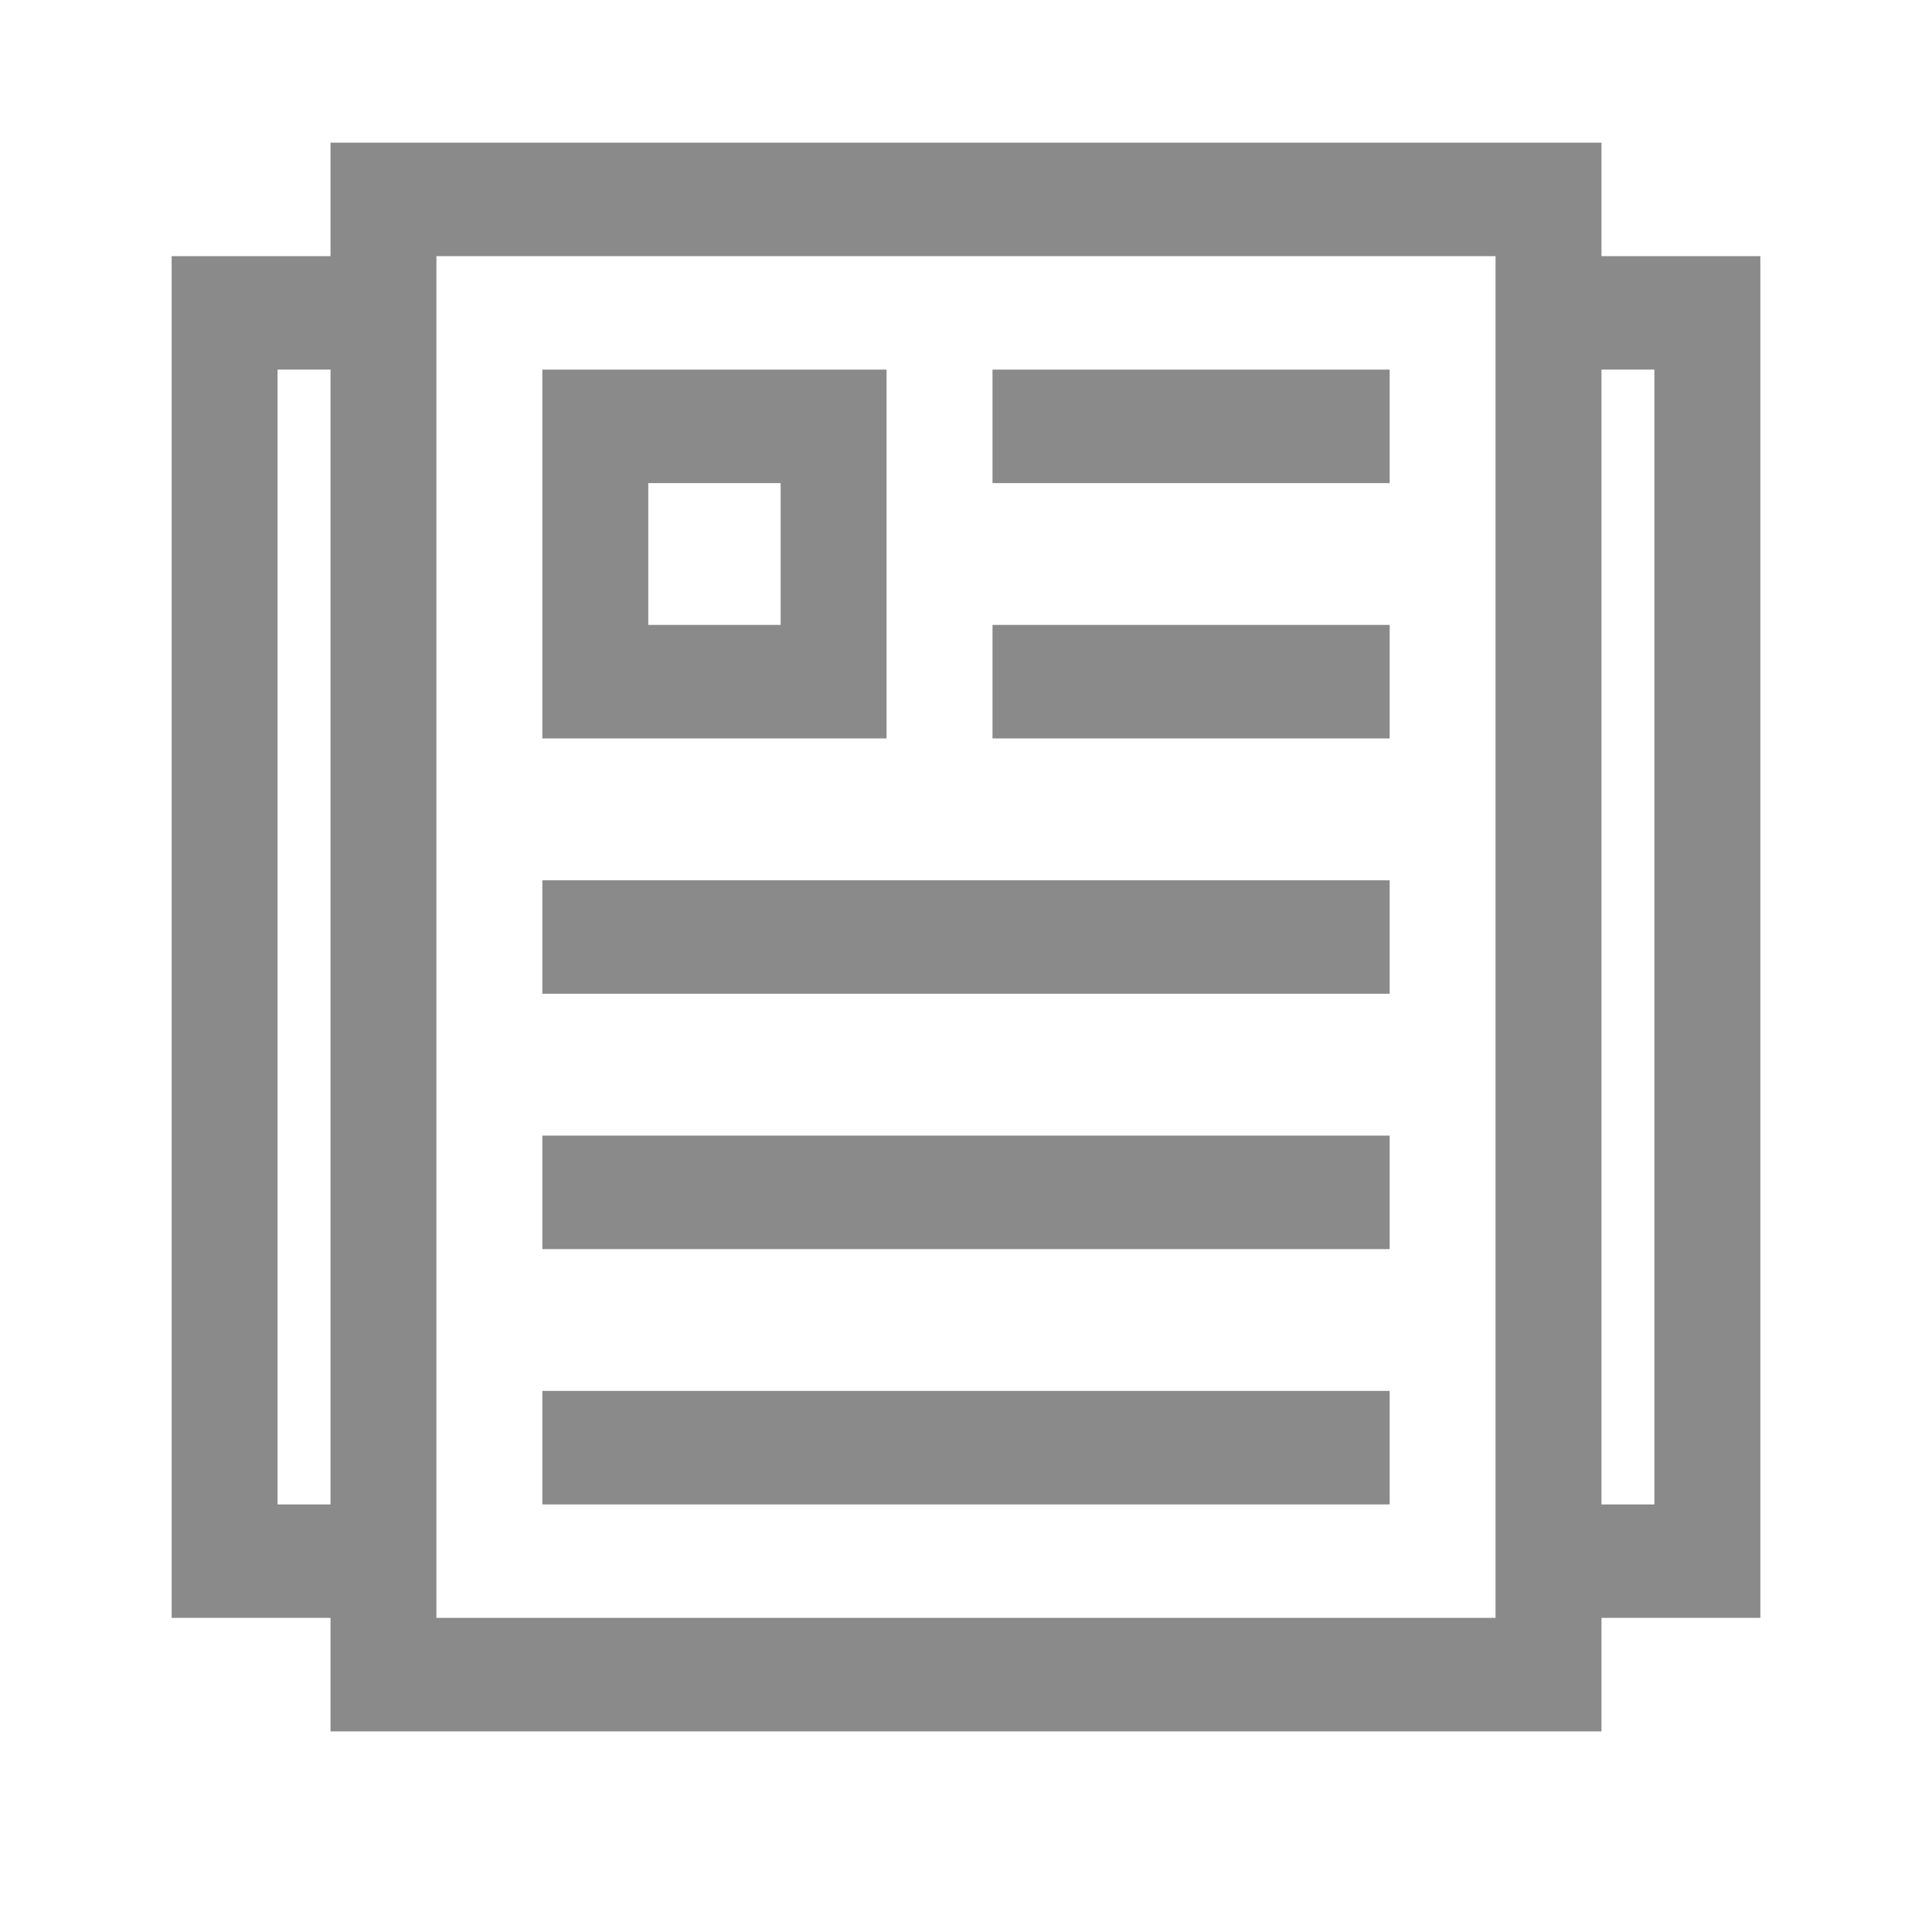 <?xml version="1.0" standalone="no"?><!DOCTYPE svg PUBLIC "-//W3C//DTD SVG 1.1//EN" "http://www.w3.org/Graphics/SVG/1.1/DTD/svg11.dtd"><svg t="1528339583358" class="icon" style="" viewBox="0 0 1024 1024" version="1.1" xmlns="http://www.w3.org/2000/svg" p-id="2215" xmlns:xlink="http://www.w3.org/1999/xlink" width="200" height="200"><defs><style type="text/css"></style></defs><path d="M469.898 195.901l-182.455 0 0 195.478 182.455 0L469.898 195.901zM413.75 331.219l-70.16 0 0-75.158 70.16 0L413.75 331.219z" p-id="2216" fill="#8a8a8a"></path><path d="M848.816 135.772l0-60.16L175.18 75.612l0 60.16-84.205 0 0 721.728 84.205 0 0 60.16L848.816 917.66l0-60.16 84.207 0 0-721.728L848.816 135.772zM175.18 797.37l-28.074 0L147.106 195.901l28.074 0L175.18 797.37zM792.67 857.5 231.311 857.5l0-721.728 561.359 0L792.67 857.5zM876.875 797.37l-28.059 0L848.816 195.901l28.059 0L876.875 797.37z" p-id="2217" fill="#8a8a8a"></path><path d="M287.442 737.21l449.114 0 0 60.16-449.114 0 0-60.16Z" p-id="2218" fill="#8a8a8a"></path><path d="M287.442 601.891l449.114 0 0 60.162-449.114 0 0-60.162Z" p-id="2219" fill="#8a8a8a"></path><path d="M287.442 466.571l449.114 0 0 60.128-449.114 0 0-60.128Z" p-id="2220" fill="#8a8a8a"></path><path d="M526.044 195.901l210.51 0 0 60.16-210.51 0 0-60.16Z" p-id="2221" fill="#8a8a8a"></path><path d="M526.044 331.219l210.51 0 0 60.16-210.51 0 0-60.16Z" p-id="2222" fill="#8a8a8a"></path></svg>